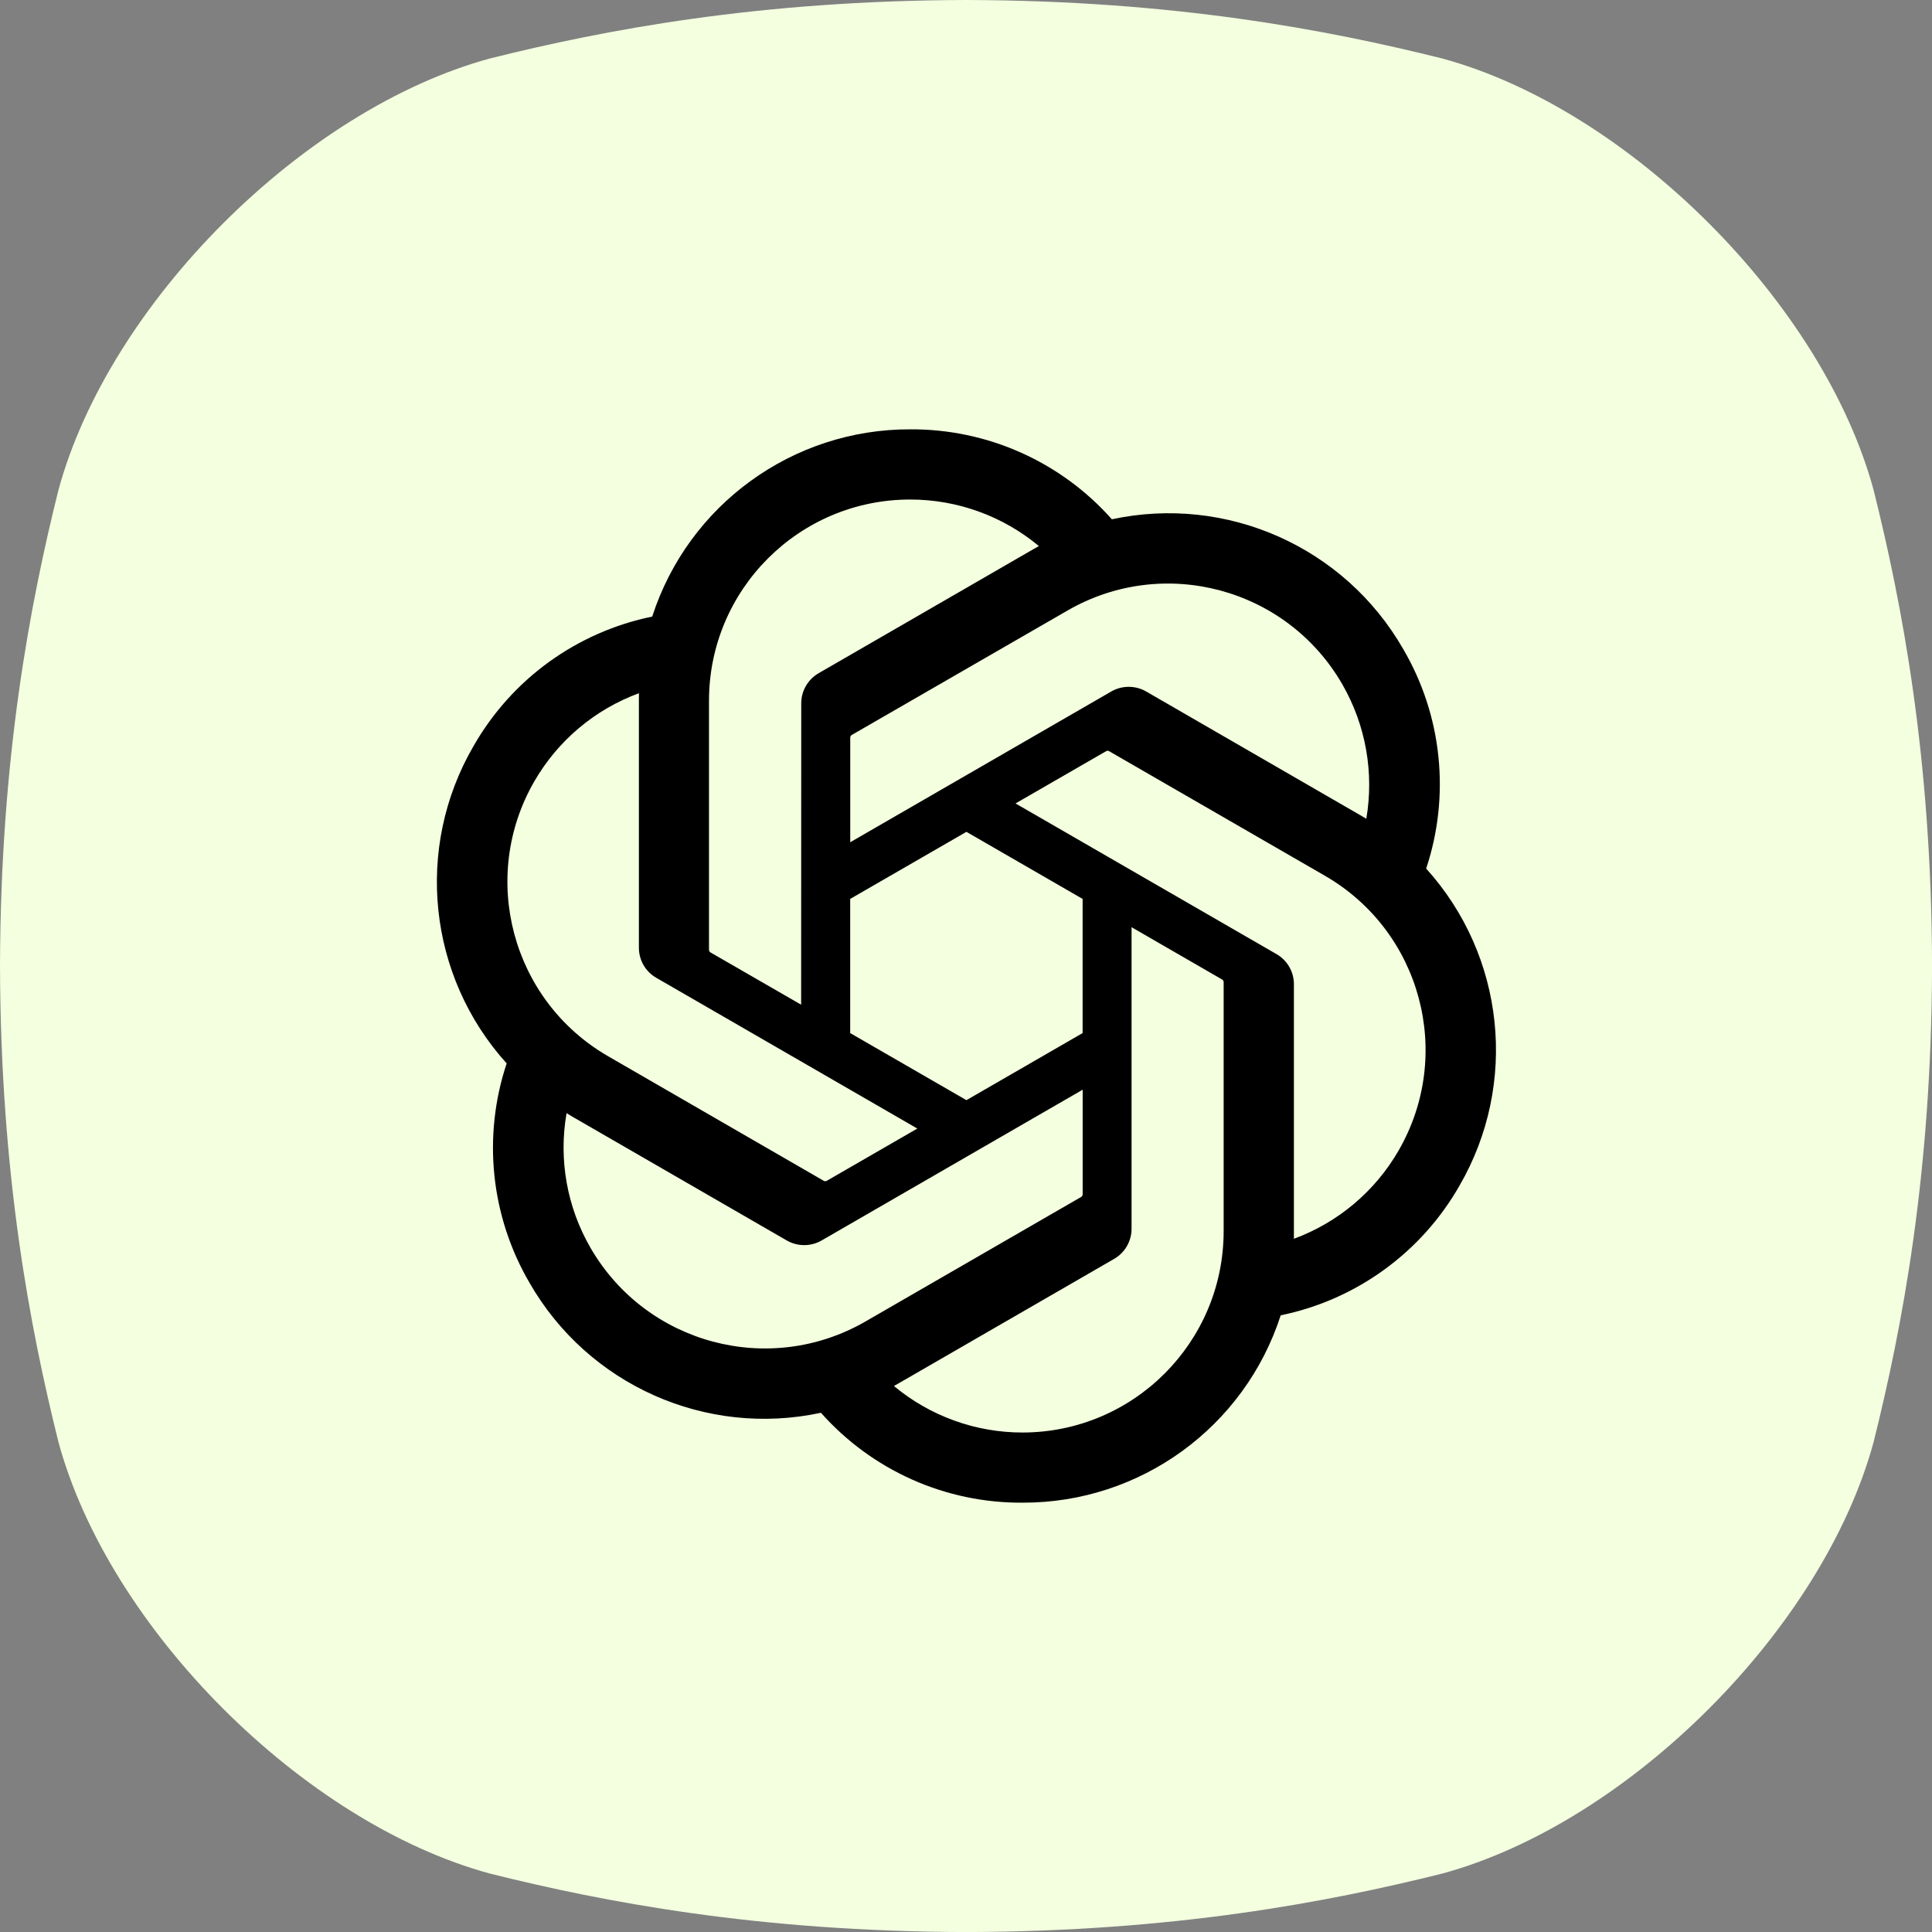 <svg width="36" height="36" viewBox="0 0 36 36" fill="none" xmlns="http://www.w3.org/2000/svg">
<rect x="0" y="0" width="36" height="36" fill="#808080" stroke="none"/>
<g clip-path="url(#clip0_13641_24603)">
<path d="M34.912 9.131C33.967 5.652 30.35 2.033 26.871 1.089C24.737 0.557 21.88 0.009 18 0C14.122 0.01 11.264 0.557 9.131 1.089C5.652 2.034 2.034 5.652 1.089 9.131C0.558 11.263 0.01 14.122 0 18C0.01 21.879 0.558 24.737 1.089 26.87C2.034 30.349 5.652 33.967 9.131 34.912C11.264 35.444 14.123 35.991 18.001 36.001C21.879 35.991 24.737 35.444 26.871 34.912C30.35 33.967 33.967 30.349 34.912 26.87C35.444 24.737 35.992 21.878 36.001 18C35.992 14.122 35.444 11.263 34.912 9.131Z" fill="#F3FFDF"/>
<g clip-path="url(#clip1_13641_24603)">
<path d="M26.574 16.186C26.798 15.513 26.876 14.799 26.802 14.093C26.729 13.387 26.505 12.706 26.146 12.093C25.055 10.193 22.861 9.216 20.718 9.676C20.247 9.145 19.668 8.721 19.02 8.432C18.372 8.143 17.67 7.996 16.96 8C14.77 7.995 12.827 9.405 12.153 11.489C11.458 11.631 10.801 11.921 10.226 12.337C9.651 12.754 9.173 13.289 8.821 13.906C7.722 15.801 7.973 18.19 9.441 19.815C9.217 20.488 9.139 21.201 9.213 21.907C9.287 22.613 9.511 23.295 9.869 23.907C10.961 25.807 13.155 26.785 15.297 26.325C15.768 26.856 16.347 27.28 16.995 27.569C17.643 27.858 18.346 28.005 19.055 28C21.247 28.006 23.19 26.594 23.864 24.509C24.56 24.366 25.217 24.077 25.791 23.66C26.366 23.243 26.845 22.709 27.196 22.092C28.294 20.197 28.043 17.81 26.575 16.185L26.574 16.186ZM19.056 26.693C18.18 26.694 17.33 26.387 16.657 25.826C16.697 25.804 16.736 25.782 16.775 25.759L20.758 23.459C20.858 23.402 20.941 23.319 20.998 23.22C21.056 23.12 21.086 23.007 21.085 22.892V17.277L22.768 18.249C22.787 18.258 22.798 18.275 22.801 18.295V22.945C22.798 25.012 21.124 26.689 19.056 26.693ZM11.004 23.253C10.565 22.495 10.406 21.606 10.557 20.742C10.586 20.76 10.638 20.792 10.675 20.813L14.658 23.113C14.757 23.171 14.87 23.201 14.985 23.201C15.1 23.201 15.213 23.171 15.312 23.113L20.174 20.305V22.249C20.174 22.259 20.172 22.269 20.168 22.278C20.164 22.287 20.158 22.295 20.15 22.301L16.125 24.625C14.331 25.658 12.041 25.044 11.004 23.253L11.004 23.253ZM9.956 14.56C10.393 13.801 11.084 13.219 11.906 12.917C11.906 12.951 11.905 13.012 11.905 13.055V17.655C11.904 17.77 11.934 17.883 11.991 17.983C12.049 18.082 12.132 18.165 12.231 18.221L17.093 21.029L15.41 22C15.402 22.006 15.392 22.009 15.382 22.01C15.372 22.011 15.362 22.009 15.353 22.005L11.327 19.679C9.538 18.643 8.924 16.353 9.955 14.561L9.956 14.56ZM23.785 17.778L18.923 14.971L20.606 14C20.614 13.994 20.624 13.991 20.634 13.99C20.644 13.989 20.654 13.991 20.663 13.995L24.689 16.319C26.482 17.355 27.096 19.648 26.06 21.44C25.622 22.199 24.932 22.78 24.11 23.083V18.345C24.111 18.23 24.082 18.117 24.024 18.017C23.967 17.918 23.885 17.835 23.785 17.778H23.785ZM25.46 15.257C25.43 15.239 25.378 15.208 25.342 15.187L21.359 12.886C21.26 12.828 21.147 12.798 21.032 12.798C20.917 12.798 20.804 12.828 20.705 12.886L15.843 15.694V13.75C15.842 13.74 15.844 13.73 15.848 13.721C15.852 13.712 15.859 13.704 15.866 13.698L19.892 11.376C21.685 10.341 23.978 10.957 25.012 12.751C25.448 13.508 25.607 14.395 25.459 15.257H25.46ZM14.928 18.721L13.244 17.75C13.235 17.745 13.227 17.739 13.222 17.731C13.216 17.723 13.213 17.713 13.211 17.703V13.054C13.213 10.984 14.892 9.306 16.962 9.308C17.838 9.308 18.685 9.615 19.358 10.175C19.319 10.196 19.279 10.219 19.24 10.242L15.258 12.542C15.158 12.599 15.075 12.681 15.017 12.781C14.959 12.88 14.93 12.993 14.93 13.108L14.928 18.72V18.721ZM15.842 16.75L18.008 15.5L20.173 16.75V19.25L18.008 20.5L15.842 19.25V16.75Z" fill="black"/>
</g>
</g>
<defs>
<clipPath id="clip0_13641_24603">
<rect width="36" height="36" fill="white"/>
</clipPath>
<clipPath id="clip1_13641_24603">
<rect width="20" height="20" fill="white" transform="translate(8 8)"/>
</clipPath>
</defs>
</svg>
